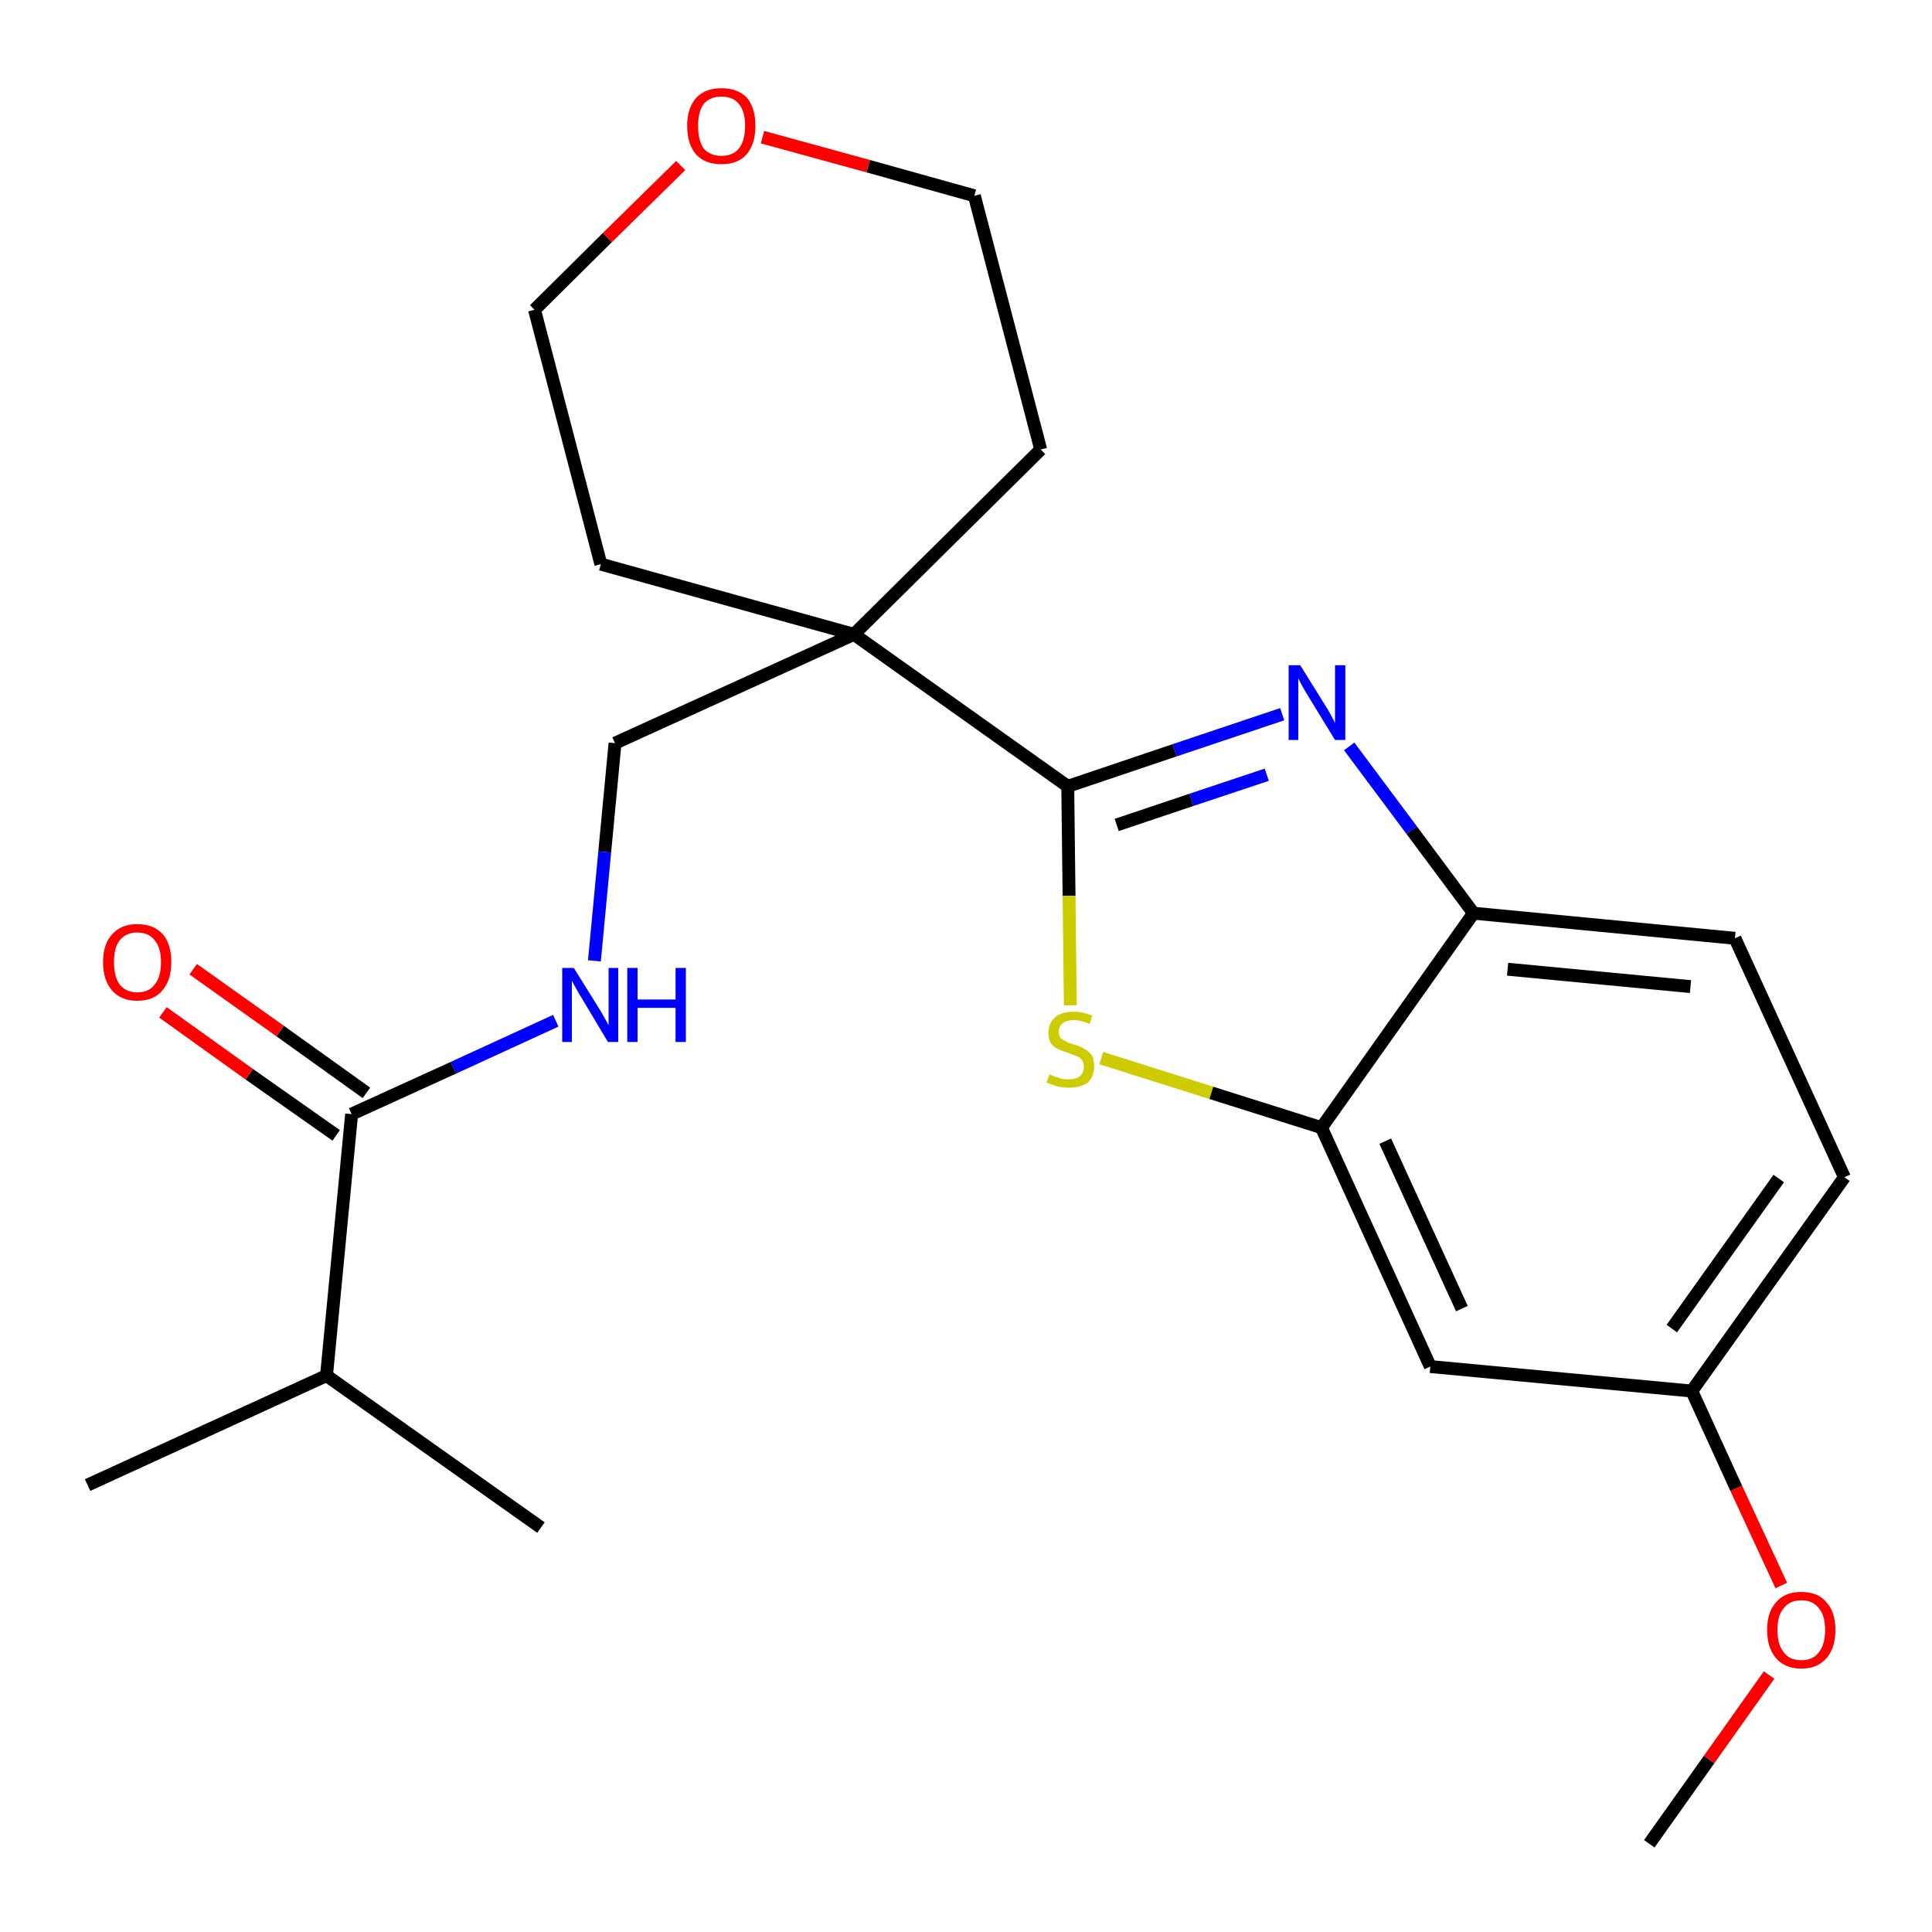 <?xml version='1.0' encoding='iso-8859-1'?>
<svg version='1.1' baseProfile='full'
              xmlns='http://www.w3.org/2000/svg'
                      xmlns:rdkit='http://www.rdkit.org/xml'
                      xmlns:xlink='http://www.w3.org/1999/xlink'
                  xml:space='preserve'
width='300px' height='300px' viewBox='0 0 300 300'>
<!-- END OF HEADER -->
<path class='bond-0 atom-0 atom-1' d='M 256.1,286.3 L 265.4,273.2' style='fill:none;fill-rule:evenodd;stroke:#000000;stroke-width:2.0px;stroke-linecap:butt;stroke-linejoin:miter;stroke-opacity:1' />
<path class='bond-0 atom-0 atom-1' d='M 265.4,273.2 L 274.7,260.1' style='fill:none;fill-rule:evenodd;stroke:#FF0000;stroke-width:2.0px;stroke-linecap:butt;stroke-linejoin:miter;stroke-opacity:1' />
<path class='bond-1 atom-1 atom-2' d='M 276.6,246.2 L 269.6,231.1' style='fill:none;fill-rule:evenodd;stroke:#FF0000;stroke-width:2.0px;stroke-linecap:butt;stroke-linejoin:miter;stroke-opacity:1' />
<path class='bond-1 atom-1 atom-2' d='M 269.6,231.1 L 262.7,216.0' style='fill:none;fill-rule:evenodd;stroke:#000000;stroke-width:2.0px;stroke-linecap:butt;stroke-linejoin:miter;stroke-opacity:1' />
<path class='bond-2 atom-2 atom-3' d='M 262.7,216.0 L 286.4,182.8' style='fill:none;fill-rule:evenodd;stroke:#000000;stroke-width:2.0px;stroke-linecap:butt;stroke-linejoin:miter;stroke-opacity:1' />
<path class='bond-2 atom-2 atom-3' d='M 259.6,206.3 L 276.2,183.0' style='fill:none;fill-rule:evenodd;stroke:#000000;stroke-width:2.0px;stroke-linecap:butt;stroke-linejoin:miter;stroke-opacity:1' />
<path class='bond-23 atom-23 atom-2' d='M 222.1,212.2 L 262.7,216.0' style='fill:none;fill-rule:evenodd;stroke:#000000;stroke-width:2.0px;stroke-linecap:butt;stroke-linejoin:miter;stroke-opacity:1' />
<path class='bond-3 atom-3 atom-4' d='M 286.4,182.8 L 269.4,145.7' style='fill:none;fill-rule:evenodd;stroke:#000000;stroke-width:2.0px;stroke-linecap:butt;stroke-linejoin:miter;stroke-opacity:1' />
<path class='bond-4 atom-4 atom-5' d='M 269.4,145.7 L 228.8,141.8' style='fill:none;fill-rule:evenodd;stroke:#000000;stroke-width:2.0px;stroke-linecap:butt;stroke-linejoin:miter;stroke-opacity:1' />
<path class='bond-4 atom-4 atom-5' d='M 262.5,153.2 L 234.1,150.5' style='fill:none;fill-rule:evenodd;stroke:#000000;stroke-width:2.0px;stroke-linecap:butt;stroke-linejoin:miter;stroke-opacity:1' />
<path class='bond-5 atom-5 atom-6' d='M 228.8,141.8 L 219.2,128.9' style='fill:none;fill-rule:evenodd;stroke:#000000;stroke-width:2.0px;stroke-linecap:butt;stroke-linejoin:miter;stroke-opacity:1' />
<path class='bond-5 atom-5 atom-6' d='M 219.2,128.9 L 209.5,115.9' style='fill:none;fill-rule:evenodd;stroke:#0000FF;stroke-width:2.0px;stroke-linecap:butt;stroke-linejoin:miter;stroke-opacity:1' />
<path class='bond-24 atom-22 atom-5' d='M 205.2,175.1 L 228.8,141.8' style='fill:none;fill-rule:evenodd;stroke:#000000;stroke-width:2.0px;stroke-linecap:butt;stroke-linejoin:miter;stroke-opacity:1' />
<path class='bond-6 atom-6 atom-7' d='M 199.1,110.9 L 182.4,116.5' style='fill:none;fill-rule:evenodd;stroke:#0000FF;stroke-width:2.0px;stroke-linecap:butt;stroke-linejoin:miter;stroke-opacity:1' />
<path class='bond-6 atom-6 atom-7' d='M 182.4,116.5 L 165.8,122.1' style='fill:none;fill-rule:evenodd;stroke:#000000;stroke-width:2.0px;stroke-linecap:butt;stroke-linejoin:miter;stroke-opacity:1' />
<path class='bond-6 atom-6 atom-7' d='M 196.7,120.3 L 185.0,124.2' style='fill:none;fill-rule:evenodd;stroke:#0000FF;stroke-width:2.0px;stroke-linecap:butt;stroke-linejoin:miter;stroke-opacity:1' />
<path class='bond-6 atom-6 atom-7' d='M 185.0,124.2 L 173.4,128.1' style='fill:none;fill-rule:evenodd;stroke:#000000;stroke-width:2.0px;stroke-linecap:butt;stroke-linejoin:miter;stroke-opacity:1' />
<path class='bond-7 atom-7 atom-8' d='M 165.8,122.1 L 132.6,98.5' style='fill:none;fill-rule:evenodd;stroke:#000000;stroke-width:2.0px;stroke-linecap:butt;stroke-linejoin:miter;stroke-opacity:1' />
<path class='bond-20 atom-7 atom-21' d='M 165.8,122.1 L 166.0,139.1' style='fill:none;fill-rule:evenodd;stroke:#000000;stroke-width:2.0px;stroke-linecap:butt;stroke-linejoin:miter;stroke-opacity:1' />
<path class='bond-20 atom-7 atom-21' d='M 166.0,139.1 L 166.2,156.1' style='fill:none;fill-rule:evenodd;stroke:#CCCC00;stroke-width:2.0px;stroke-linecap:butt;stroke-linejoin:miter;stroke-opacity:1' />
<path class='bond-8 atom-8 atom-9' d='M 132.6,98.5 L 95.5,115.4' style='fill:none;fill-rule:evenodd;stroke:#000000;stroke-width:2.0px;stroke-linecap:butt;stroke-linejoin:miter;stroke-opacity:1' />
<path class='bond-15 atom-8 atom-16' d='M 132.6,98.5 L 161.6,69.8' style='fill:none;fill-rule:evenodd;stroke:#000000;stroke-width:2.0px;stroke-linecap:butt;stroke-linejoin:miter;stroke-opacity:1' />
<path class='bond-25 atom-20 atom-8' d='M 93.3,87.6 L 132.6,98.5' style='fill:none;fill-rule:evenodd;stroke:#000000;stroke-width:2.0px;stroke-linecap:butt;stroke-linejoin:miter;stroke-opacity:1' />
<path class='bond-9 atom-9 atom-10' d='M 95.5,115.4 L 93.9,132.3' style='fill:none;fill-rule:evenodd;stroke:#000000;stroke-width:2.0px;stroke-linecap:butt;stroke-linejoin:miter;stroke-opacity:1' />
<path class='bond-9 atom-9 atom-10' d='M 93.9,132.3 L 92.3,149.2' style='fill:none;fill-rule:evenodd;stroke:#0000FF;stroke-width:2.0px;stroke-linecap:butt;stroke-linejoin:miter;stroke-opacity:1' />
<path class='bond-10 atom-10 atom-11' d='M 86.3,158.5 L 70.4,165.8' style='fill:none;fill-rule:evenodd;stroke:#0000FF;stroke-width:2.0px;stroke-linecap:butt;stroke-linejoin:miter;stroke-opacity:1' />
<path class='bond-10 atom-10 atom-11' d='M 70.4,165.8 L 54.6,173.0' style='fill:none;fill-rule:evenodd;stroke:#000000;stroke-width:2.0px;stroke-linecap:butt;stroke-linejoin:miter;stroke-opacity:1' />
<path class='bond-11 atom-11 atom-12' d='M 56.9,169.7 L 43.5,160.1' style='fill:none;fill-rule:evenodd;stroke:#000000;stroke-width:2.0px;stroke-linecap:butt;stroke-linejoin:miter;stroke-opacity:1' />
<path class='bond-11 atom-11 atom-12' d='M 43.5,160.1 L 30.0,150.5' style='fill:none;fill-rule:evenodd;stroke:#FF0000;stroke-width:2.0px;stroke-linecap:butt;stroke-linejoin:miter;stroke-opacity:1' />
<path class='bond-11 atom-11 atom-12' d='M 52.2,176.3 L 38.7,166.8' style='fill:none;fill-rule:evenodd;stroke:#000000;stroke-width:2.0px;stroke-linecap:butt;stroke-linejoin:miter;stroke-opacity:1' />
<path class='bond-11 atom-11 atom-12' d='M 38.7,166.8 L 25.3,157.2' style='fill:none;fill-rule:evenodd;stroke:#FF0000;stroke-width:2.0px;stroke-linecap:butt;stroke-linejoin:miter;stroke-opacity:1' />
<path class='bond-12 atom-11 atom-13' d='M 54.6,173.0 L 50.7,213.6' style='fill:none;fill-rule:evenodd;stroke:#000000;stroke-width:2.0px;stroke-linecap:butt;stroke-linejoin:miter;stroke-opacity:1' />
<path class='bond-13 atom-13 atom-14' d='M 50.7,213.6 L 13.6,230.6' style='fill:none;fill-rule:evenodd;stroke:#000000;stroke-width:2.0px;stroke-linecap:butt;stroke-linejoin:miter;stroke-opacity:1' />
<path class='bond-14 atom-13 atom-15' d='M 50.7,213.6 L 84.0,237.2' style='fill:none;fill-rule:evenodd;stroke:#000000;stroke-width:2.0px;stroke-linecap:butt;stroke-linejoin:miter;stroke-opacity:1' />
<path class='bond-16 atom-16 atom-17' d='M 161.6,69.8 L 151.3,30.4' style='fill:none;fill-rule:evenodd;stroke:#000000;stroke-width:2.0px;stroke-linecap:butt;stroke-linejoin:miter;stroke-opacity:1' />
<path class='bond-17 atom-17 atom-18' d='M 151.3,30.4 L 134.8,25.8' style='fill:none;fill-rule:evenodd;stroke:#000000;stroke-width:2.0px;stroke-linecap:butt;stroke-linejoin:miter;stroke-opacity:1' />
<path class='bond-17 atom-17 atom-18' d='M 134.8,25.8 L 118.4,21.3' style='fill:none;fill-rule:evenodd;stroke:#FF0000;stroke-width:2.0px;stroke-linecap:butt;stroke-linejoin:miter;stroke-opacity:1' />
<path class='bond-18 atom-18 atom-19' d='M 105.7,25.7 L 94.3,36.9' style='fill:none;fill-rule:evenodd;stroke:#FF0000;stroke-width:2.0px;stroke-linecap:butt;stroke-linejoin:miter;stroke-opacity:1' />
<path class='bond-18 atom-18 atom-19' d='M 94.3,36.9 L 83.0,48.1' style='fill:none;fill-rule:evenodd;stroke:#000000;stroke-width:2.0px;stroke-linecap:butt;stroke-linejoin:miter;stroke-opacity:1' />
<path class='bond-19 atom-19 atom-20' d='M 83.0,48.1 L 93.3,87.6' style='fill:none;fill-rule:evenodd;stroke:#000000;stroke-width:2.0px;stroke-linecap:butt;stroke-linejoin:miter;stroke-opacity:1' />
<path class='bond-21 atom-21 atom-22' d='M 171.0,164.3 L 188.1,169.7' style='fill:none;fill-rule:evenodd;stroke:#CCCC00;stroke-width:2.0px;stroke-linecap:butt;stroke-linejoin:miter;stroke-opacity:1' />
<path class='bond-21 atom-21 atom-22' d='M 188.1,169.7 L 205.2,175.1' style='fill:none;fill-rule:evenodd;stroke:#000000;stroke-width:2.0px;stroke-linecap:butt;stroke-linejoin:miter;stroke-opacity:1' />
<path class='bond-22 atom-22 atom-23' d='M 205.2,175.1 L 222.1,212.2' style='fill:none;fill-rule:evenodd;stroke:#000000;stroke-width:2.0px;stroke-linecap:butt;stroke-linejoin:miter;stroke-opacity:1' />
<path class='bond-22 atom-22 atom-23' d='M 215.1,177.2 L 227.0,203.2' style='fill:none;fill-rule:evenodd;stroke:#000000;stroke-width:2.0px;stroke-linecap:butt;stroke-linejoin:miter;stroke-opacity:1' />
<path  class='atom-1' d='M 274.4 253.1
Q 274.4 250.3, 275.8 248.8
Q 277.1 247.2, 279.7 247.2
Q 282.3 247.2, 283.6 248.8
Q 285.0 250.3, 285.0 253.1
Q 285.0 255.9, 283.6 257.5
Q 282.2 259.1, 279.7 259.1
Q 277.2 259.1, 275.8 257.5
Q 274.4 255.9, 274.4 253.1
M 279.7 257.8
Q 281.5 257.8, 282.4 256.6
Q 283.4 255.4, 283.4 253.1
Q 283.4 250.8, 282.4 249.7
Q 281.5 248.5, 279.7 248.5
Q 277.9 248.5, 277.0 249.7
Q 276.0 250.8, 276.0 253.1
Q 276.0 255.4, 277.0 256.6
Q 277.9 257.8, 279.7 257.8
' fill='#FF0000'/>
<path  class='atom-6' d='M 201.9 103.3
L 205.7 109.4
Q 206.1 110.0, 206.7 111.1
Q 207.3 112.2, 207.3 112.3
L 207.3 103.3
L 208.9 103.3
L 208.9 114.9
L 207.3 114.9
L 203.2 108.2
Q 202.7 107.4, 202.2 106.5
Q 201.7 105.6, 201.6 105.3
L 201.6 114.9
L 200.1 114.9
L 200.1 103.3
L 201.9 103.3
' fill='#0000FF'/>
<path  class='atom-10' d='M 89.1 150.3
L 92.9 156.4
Q 93.3 157.0, 93.9 158.1
Q 94.5 159.2, 94.5 159.2
L 94.5 150.3
L 96.0 150.3
L 96.0 161.8
L 94.4 161.8
L 90.4 155.1
Q 89.9 154.3, 89.4 153.4
Q 88.9 152.5, 88.8 152.3
L 88.8 161.8
L 87.3 161.8
L 87.3 150.3
L 89.1 150.3
' fill='#0000FF'/>
<path  class='atom-10' d='M 97.4 150.3
L 99.0 150.3
L 99.0 155.2
L 104.9 155.2
L 104.9 150.3
L 106.5 150.3
L 106.5 161.8
L 104.9 161.8
L 104.9 156.5
L 99.0 156.5
L 99.0 161.8
L 97.4 161.8
L 97.4 150.3
' fill='#0000FF'/>
<path  class='atom-12' d='M 16.0 149.4
Q 16.0 146.6, 17.4 145.1
Q 18.8 143.5, 21.3 143.5
Q 23.9 143.5, 25.3 145.1
Q 26.6 146.6, 26.6 149.4
Q 26.6 152.2, 25.2 153.8
Q 23.9 155.4, 21.3 155.4
Q 18.8 155.4, 17.4 153.8
Q 16.0 152.2, 16.0 149.4
M 21.3 154.1
Q 23.1 154.1, 24.0 152.9
Q 25.0 151.7, 25.0 149.4
Q 25.0 147.1, 24.0 146.0
Q 23.1 144.8, 21.3 144.8
Q 19.6 144.8, 18.6 146.0
Q 17.7 147.1, 17.7 149.4
Q 17.7 151.7, 18.6 152.9
Q 19.6 154.1, 21.3 154.1
' fill='#FF0000'/>
<path  class='atom-18' d='M 106.7 19.5
Q 106.7 16.8, 108.1 15.2
Q 109.5 13.7, 112.0 13.7
Q 114.6 13.7, 116.0 15.2
Q 117.3 16.8, 117.3 19.5
Q 117.3 22.4, 115.9 24.0
Q 114.6 25.5, 112.0 25.5
Q 109.5 25.5, 108.1 24.0
Q 106.7 22.4, 106.7 19.5
M 112.0 24.2
Q 113.8 24.2, 114.7 23.1
Q 115.7 21.9, 115.7 19.5
Q 115.7 17.3, 114.7 16.1
Q 113.8 15.0, 112.0 15.0
Q 110.3 15.0, 109.3 16.1
Q 108.4 17.3, 108.4 19.5
Q 108.4 21.9, 109.3 23.1
Q 110.3 24.2, 112.0 24.2
' fill='#FF0000'/>
<path  class='atom-21' d='M 163.0 166.8
Q 163.1 166.9, 163.6 167.1
Q 164.2 167.3, 164.8 167.5
Q 165.4 167.6, 166.0 167.6
Q 167.1 167.6, 167.7 167.1
Q 168.3 166.6, 168.3 165.6
Q 168.3 165.0, 168.0 164.6
Q 167.7 164.2, 167.2 164.0
Q 166.7 163.8, 165.9 163.5
Q 164.9 163.2, 164.3 162.9
Q 163.6 162.6, 163.2 162.0
Q 162.8 161.4, 162.8 160.4
Q 162.8 158.9, 163.8 158.0
Q 164.8 157.1, 166.7 157.1
Q 168.1 157.1, 169.6 157.7
L 169.2 159.0
Q 167.8 158.4, 166.8 158.4
Q 165.6 158.4, 165.0 158.9
Q 164.4 159.4, 164.4 160.2
Q 164.4 160.8, 164.7 161.2
Q 165.1 161.5, 165.5 161.7
Q 166.0 162.0, 166.8 162.2
Q 167.8 162.5, 168.4 162.9
Q 169.0 163.2, 169.5 163.8
Q 169.9 164.5, 169.9 165.6
Q 169.9 167.2, 168.9 168.1
Q 167.8 168.9, 166.0 168.9
Q 165.0 168.9, 164.2 168.7
Q 163.5 168.5, 162.5 168.1
L 163.0 166.8
' fill='#CCCC00'/>
</svg>
